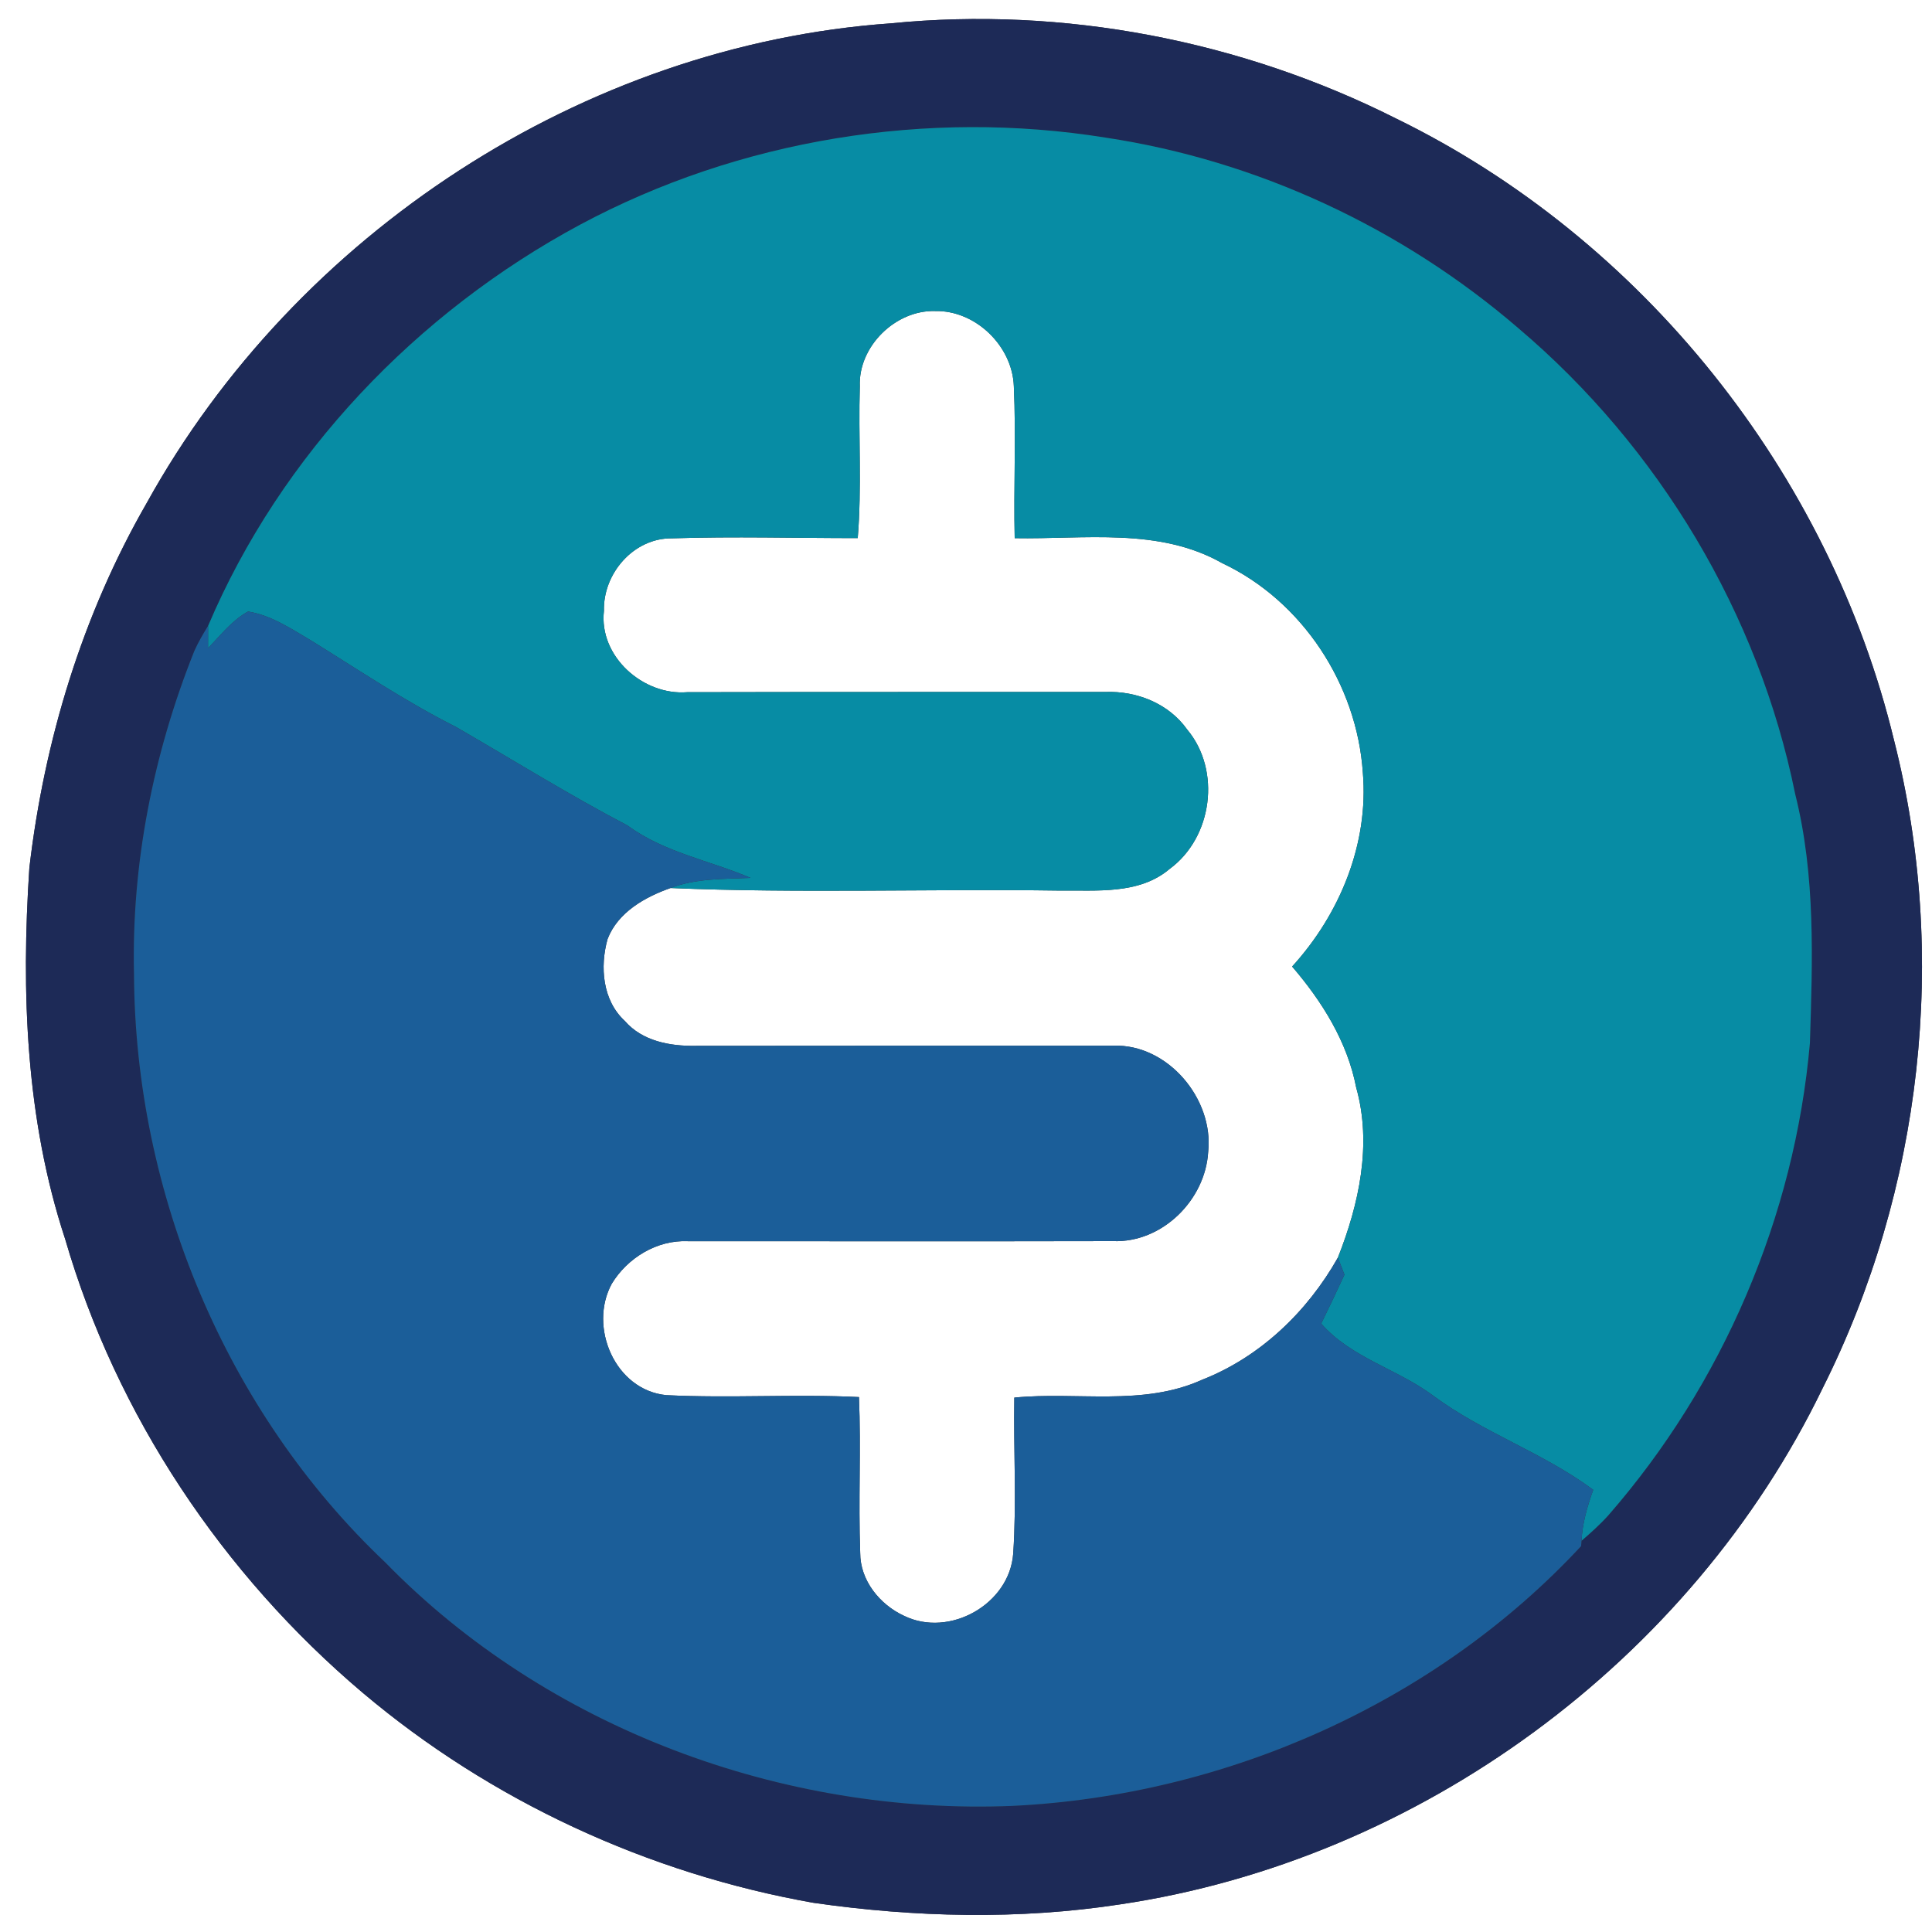 <?xml version="1.0" encoding="UTF-8" ?>
<!DOCTYPE svg PUBLIC "-//W3C//DTD SVG 1.1//EN" "http://www.w3.org/Graphics/SVG/1.1/DTD/svg11.dtd">
<svg width="250pt" height="250pt" viewBox="0 0 250 250" version="1.1" xmlns="http://www.w3.org/2000/svg">
<rect x="0" y="0" width="250" height="250" fill="#333333" stroke="none"/>
<g id="#ffffffff">
<path fill="#ffffff" opacity="1.00" d=" M 0.00 0.00 L 250.00 0.00 L 250.00 250.00 L 0.00 250.00 L 0.00 0.00 M 115.28 3.02 C 75.47 5.83 38.26 30.26 18.99 65.08 C 10.67 79.53 5.73 95.78 3.80 112.30 C 2.73 128.41 3.34 144.88 8.43 160.33 C 15.06 183.15 28.82 203.73 46.93 219.04 C 63.52 233.05 83.89 242.44 105.24 246.22 C 118.37 248.11 131.85 248.44 144.98 246.42 C 183.70 240.66 218.78 214.90 235.84 179.65 C 248.73 153.98 252.17 123.65 245.09 95.80 C 236.75 61.27 212.59 30.92 180.64 15.33 C 160.60 5.24 137.61 0.80 115.28 3.02 Z" />
<path fill="#ffffff" opacity="1.00" d=" M 111.26 49.98 C 111.05 44.83 115.88 40.10 121.00 40.25 C 126.22 40.13 131.00 44.76 131.19 49.97 C 131.49 56.52 131.15 63.08 131.30 69.64 C 140.27 69.80 149.97 68.22 158.15 72.87 C 168.53 77.76 175.58 88.57 176.35 99.95 C 177.14 109.18 173.36 118.32 167.20 125.07 C 171.08 129.59 174.34 134.79 175.49 140.72 C 177.56 148.07 175.86 155.81 173.12 162.74 C 169.17 169.73 163.07 175.60 155.53 178.55 C 147.88 182.01 139.33 180.05 131.25 180.85 C 131.14 187.57 131.56 194.31 131.11 201.02 C 130.65 207.58 122.85 211.97 116.97 209.08 C 113.84 207.63 111.30 204.51 111.31 200.94 C 111.06 194.23 111.43 187.50 111.15 180.78 C 102.84 180.37 94.51 180.95 86.20 180.53 C 79.59 179.87 76.12 171.72 79.16 166.12 C 81.20 162.76 85.02 160.43 89.01 160.61 C 107.35 160.61 125.69 160.64 144.02 160.60 C 150.39 160.84 155.98 155.28 156.34 149.03 C 157.07 142.17 151.09 135.08 144.08 135.31 C 126.04 135.31 108.00 135.31 89.96 135.33 C 86.69 135.38 83.11 134.72 80.86 132.12 C 77.96 129.46 77.61 125.11 78.62 121.51 C 79.95 118.05 83.45 116.08 86.77 114.91 C 103.50 115.62 120.25 115.00 136.99 115.24 C 141.84 115.17 147.39 115.81 151.36 112.43 C 156.89 108.37 158.05 99.69 153.62 94.40 C 151.22 91.02 147.09 89.39 143.03 89.54 C 125.00 89.55 106.96 89.53 88.93 89.57 C 83.22 90.03 77.47 84.94 78.15 79.04 C 78.02 74.22 81.99 69.60 86.96 69.66 C 94.96 69.40 102.98 69.63 110.99 69.63 C 111.53 63.09 111.06 56.53 111.26 49.98 Z" />
</g>
<g id="#1d2a57ff">
<path fill="#1d2a57" opacity="1.00" d=" M 115.28 3.02 C 137.61 0.80 160.60 5.24 180.64 15.33 C 212.59 30.92 236.75 61.27 245.09 95.80 C 252.17 123.65 248.73 153.98 235.84 179.65 C 218.78 214.90 183.70 240.66 144.98 246.42 C 131.85 248.44 118.37 248.11 105.24 246.22 C 83.89 242.44 63.52 233.05 46.93 219.04 C 28.82 203.73 15.06 183.15 8.43 160.33 C 3.34 144.88 2.73 128.41 3.80 112.30 C 5.73 95.78 10.67 79.53 18.99 65.08 C 38.26 30.26 75.47 5.83 115.28 3.02 M 75.07 29.07 C 53.93 40.42 36.33 58.84 26.93 80.98 C 26.28 82.03 25.65 83.11 25.14 84.25 C 19.85 97.49 17.00 111.75 17.34 126.04 C 17.46 154.35 29.23 182.66 49.85 202.17 C 70.77 223.62 101.25 234.91 131.06 233.68 C 158.62 232.34 185.76 220.35 204.59 200.07 L 204.65 199.38 C 205.85 198.34 207.05 197.27 208.12 196.08 C 222.91 179.13 232.23 157.41 234.20 134.99 C 234.54 124.24 234.95 113.30 232.30 102.77 C 227.58 79.41 214.65 57.87 196.49 42.48 C 181.43 29.51 162.75 20.78 143.08 17.81 C 120.00 14.10 95.70 18.02 75.07 29.07 Z" />
</g>
<g id="#078ca4ff">
<path fill="#078ca4" opacity="1.00" d=" M 75.07 29.07 C 95.70 18.02 120.00 14.10 143.08 17.81 C 162.75 20.78 181.43 29.51 196.49 42.48 C 214.65 57.87 227.58 79.41 232.30 102.77 C 234.95 113.30 234.54 124.24 234.20 134.99 C 232.23 157.41 222.91 179.13 208.12 196.08 C 207.05 197.27 205.85 198.34 204.65 199.38 C 204.75 197.10 205.41 194.91 206.16 192.78 C 199.69 187.98 191.92 185.39 185.45 180.60 C 180.83 177.15 174.84 175.71 170.96 171.27 C 171.99 169.17 173.00 167.06 173.97 164.94 C 173.76 164.39 173.33 163.29 173.12 162.74 C 175.86 155.81 177.56 148.07 175.49 140.72 C 174.34 134.79 171.08 129.59 167.20 125.07 C 173.36 118.32 177.14 109.18 176.35 99.95 C 175.58 88.57 168.53 77.76 158.15 72.87 C 149.97 68.22 140.27 69.80 131.30 69.64 C 131.15 63.08 131.49 56.52 131.19 49.97 C 131.00 44.76 126.22 40.13 121.00 40.25 C 115.88 40.10 111.05 44.83 111.26 49.98 C 111.06 56.53 111.53 63.09 110.99 69.63 C 102.98 69.63 94.96 69.40 86.96 69.66 C 81.99 69.60 78.02 74.22 78.15 79.04 C 77.47 84.94 83.22 90.03 88.93 89.57 C 106.96 89.53 125.00 89.55 143.03 89.54 C 147.09 89.39 151.22 91.02 153.62 94.40 C 158.05 99.69 156.89 108.37 151.36 112.43 C 147.39 115.81 141.84 115.17 136.99 115.24 C 120.25 115.00 103.50 115.62 86.77 114.91 C 90.07 113.65 93.65 113.74 97.12 113.60 C 91.81 111.33 85.96 110.32 81.22 106.83 C 73.64 102.86 66.39 98.34 58.99 94.06 C 52.45 90.77 46.38 86.67 40.17 82.83 C 37.62 81.33 35.07 79.61 32.10 79.13 C 30.02 80.26 28.56 82.20 26.92 83.86 C 26.92 83.14 26.93 81.70 26.93 80.98 C 36.33 58.84 53.93 40.42 75.07 29.07 Z" />
</g>
<g id="#1b5e99ff">
<path fill="#1b5e99" opacity="1.00" d=" M 26.92 83.86 C 28.56 82.20 30.02 80.26 32.10 79.13 C 35.07 79.61 37.62 81.33 40.17 82.83 C 46.38 86.67 52.45 90.77 58.99 94.06 C 66.39 98.34 73.64 102.86 81.22 106.83 C 85.96 110.32 91.81 111.33 97.12 113.60 C 93.65 113.74 90.07 113.65 86.77 114.91 C 83.45 116.08 79.95 118.05 78.62 121.51 C 77.61 125.11 77.96 129.46 80.86 132.12 C 83.11 134.72 86.69 135.38 89.96 135.33 C 108.00 135.31 126.04 135.31 144.08 135.31 C 151.09 135.08 157.07 142.17 156.34 149.03 C 155.98 155.28 150.39 160.84 144.02 160.60 C 125.69 160.64 107.35 160.61 89.01 160.61 C 85.02 160.43 81.20 162.76 79.16 166.12 C 76.12 171.72 79.59 179.87 86.20 180.53 C 94.51 180.95 102.84 180.37 111.15 180.78 C 111.43 187.50 111.06 194.23 111.31 200.94 C 111.30 204.51 113.84 207.63 116.97 209.08 C 122.85 211.97 130.65 207.58 131.11 201.02 C 131.56 194.31 131.14 187.57 131.25 180.85 C 139.33 180.05 147.88 182.01 155.53 178.55 C 163.07 175.60 169.17 169.73 173.12 162.74 C 173.33 163.29 173.76 164.39 173.97 164.94 C 173.00 167.06 171.99 169.17 170.96 171.27 C 174.84 175.71 180.83 177.15 185.45 180.60 C 191.92 185.39 199.69 187.98 206.16 192.78 C 205.41 194.91 204.75 197.10 204.65 199.38 L 204.59 200.07 C 185.76 220.35 158.62 232.34 131.06 233.68 C 101.25 234.91 70.77 223.62 49.85 202.17 C 29.23 182.66 17.46 154.35 17.34 126.04 C 17.00 111.75 19.85 97.49 25.14 84.25 C 25.65 83.11 26.28 82.03 26.93 80.98 C 26.93 81.70 26.92 83.14 26.92 83.86 Z" />
</g>
</svg>
